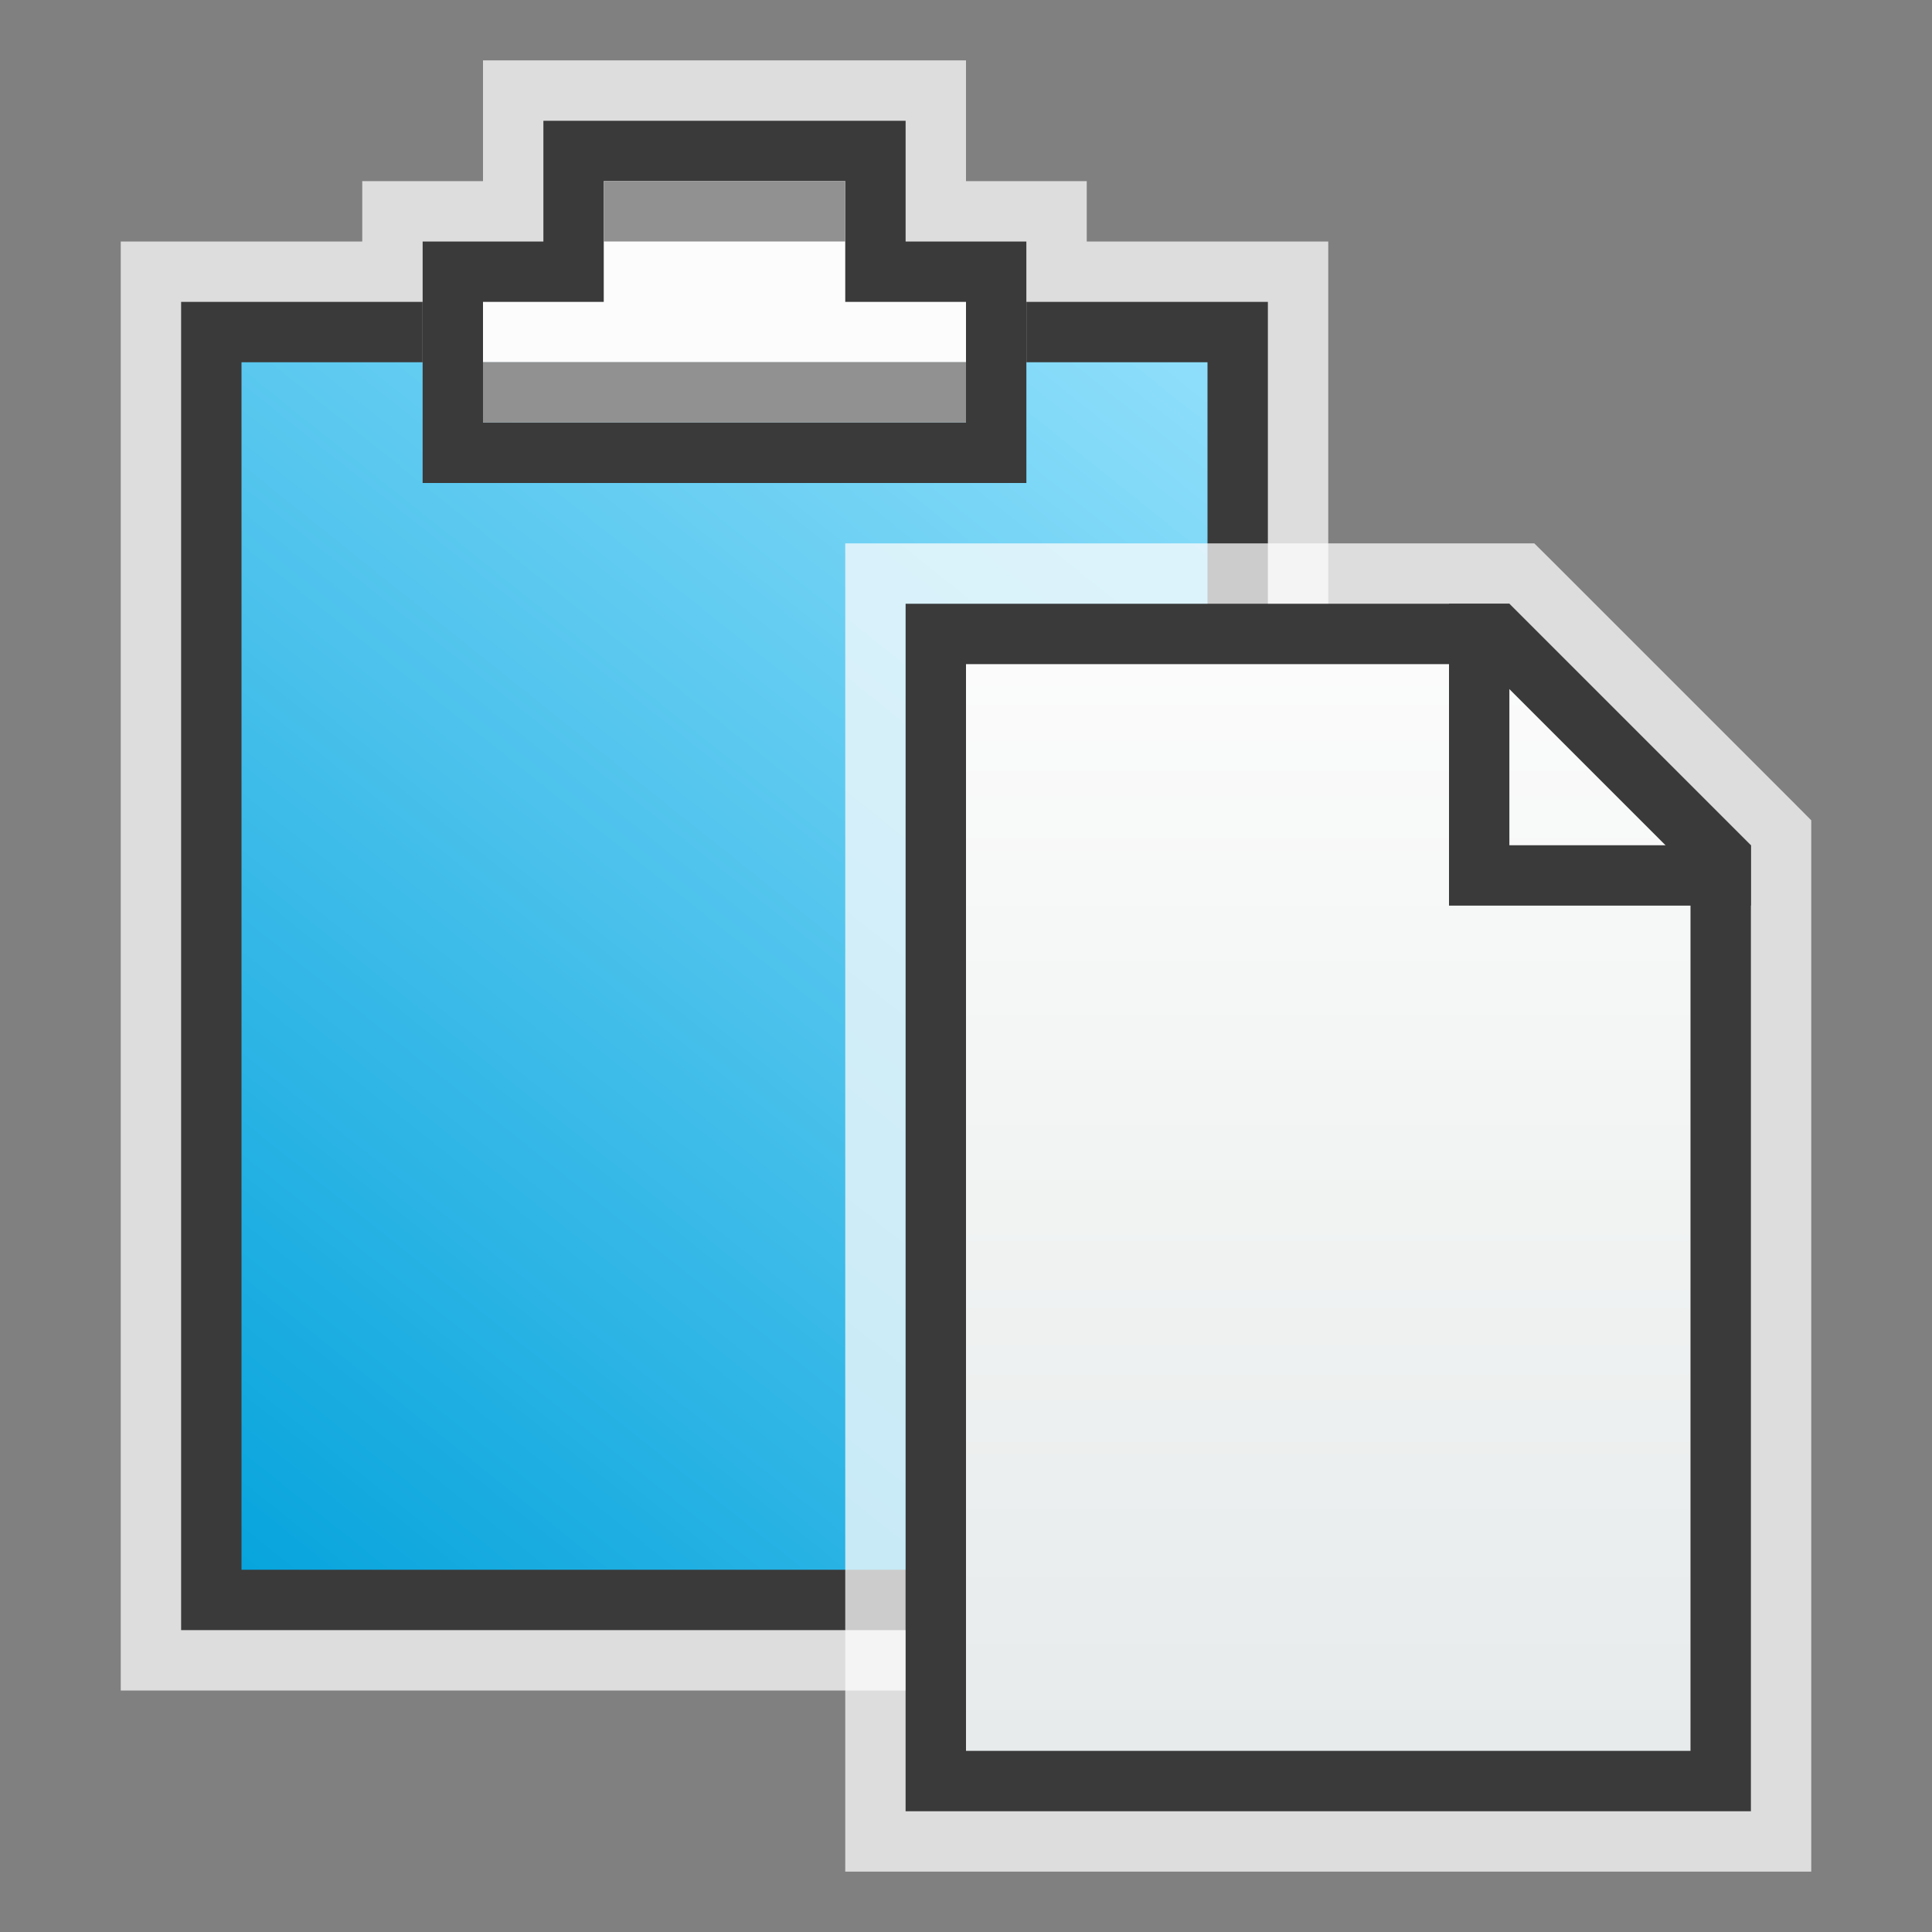 <svg width="32" height="32" viewBox="0 0 32 32" fill="none" xmlns="http://www.w3.org/2000/svg">
<rect x="0" y="0" width="32" height="32" fill="#808080" stroke="none"/>
<g clip-path="url(#clip0_2030_11111)">
<path d="M6 4V3H8V1H16V3H18V4H22V28H2V4H6Z" fill="#FCFCFC" fill-opacity="0.75"/>
<path d="M10 3.667H10.267H11.067H11.333V5H10V3.667Z" fill="#919191"/>
<path d="M12.666 3.667H12.933H13.733H13.999V5H12.666V3.667Z" fill="#919191"/>
<rect x="3.5" y="5.5" width="17" height="21" fill="url(#paint0_linear_2030_11111)" stroke="#3A3A3A"/>
<path d="M9 2H15V4H17V6H7V4H9V2Z" fill="#FCFCFC"/>
<path d="M9 4.5H9.5V4V2.5H14.5V4V4.5H15H16.5V7.5H7.5V4.5H9Z" stroke="#3A3A3A"/>
<rect x="10" y="3" width="4" height="1" fill="#919191"/>
<rect x="8" y="6" width="8" height="1" fill="#919191"/>
</g>
<g clip-path="url(#clip1_2030_11111)">
<path d="M15 10H25L29 14V30H15V10Z" fill="#FCFCFC" fill-opacity="0.75"/>
<path d="M15 9.5H14.5V10V30V30.5H15H29H29.5V30V14V13.793L29.354 13.646L25.354 9.646L25.207 9.5H25H15Z" stroke="#FCFCFC" stroke-opacity="0.75"/>
<path d="M15.5 10.5H24.793L28.5 14.207V29.5H15.5V10.5Z" fill="url(#paint1_linear_2030_11111)" stroke="#3A3A3A"/>
<path d="M24 10H25V14H29V15H24V10Z" fill="#3A3A3A"/>
</g>
<defs>
<linearGradient id="paint0_linear_2030_11111" x1="20.357" y1="5" x2="2.861" y2="26.889" gradientUnits="userSpaceOnUse">
<stop stop-color="#94E1FC"/>
<stop offset="1" stop-color="#00A1DB"/>
</linearGradient>
<linearGradient id="paint1_linear_2030_11111" x1="22" y1="10" x2="22" y2="30" gradientUnits="userSpaceOnUse">
<stop stop-color="#FCFCFC"/>
<stop offset="1" stop-color="#E6EAEA"/>
</linearGradient>
<clipPath id="clip0_2030_11111">
<rect width="20" height="27" fill="white" transform="translate(2 1)"/>
</clipPath>
<clipPath id="clip1_2030_11111">
<rect width="16" height="22" fill="white" transform="translate(14 9)"/>
</clipPath>
</defs>
</svg>
